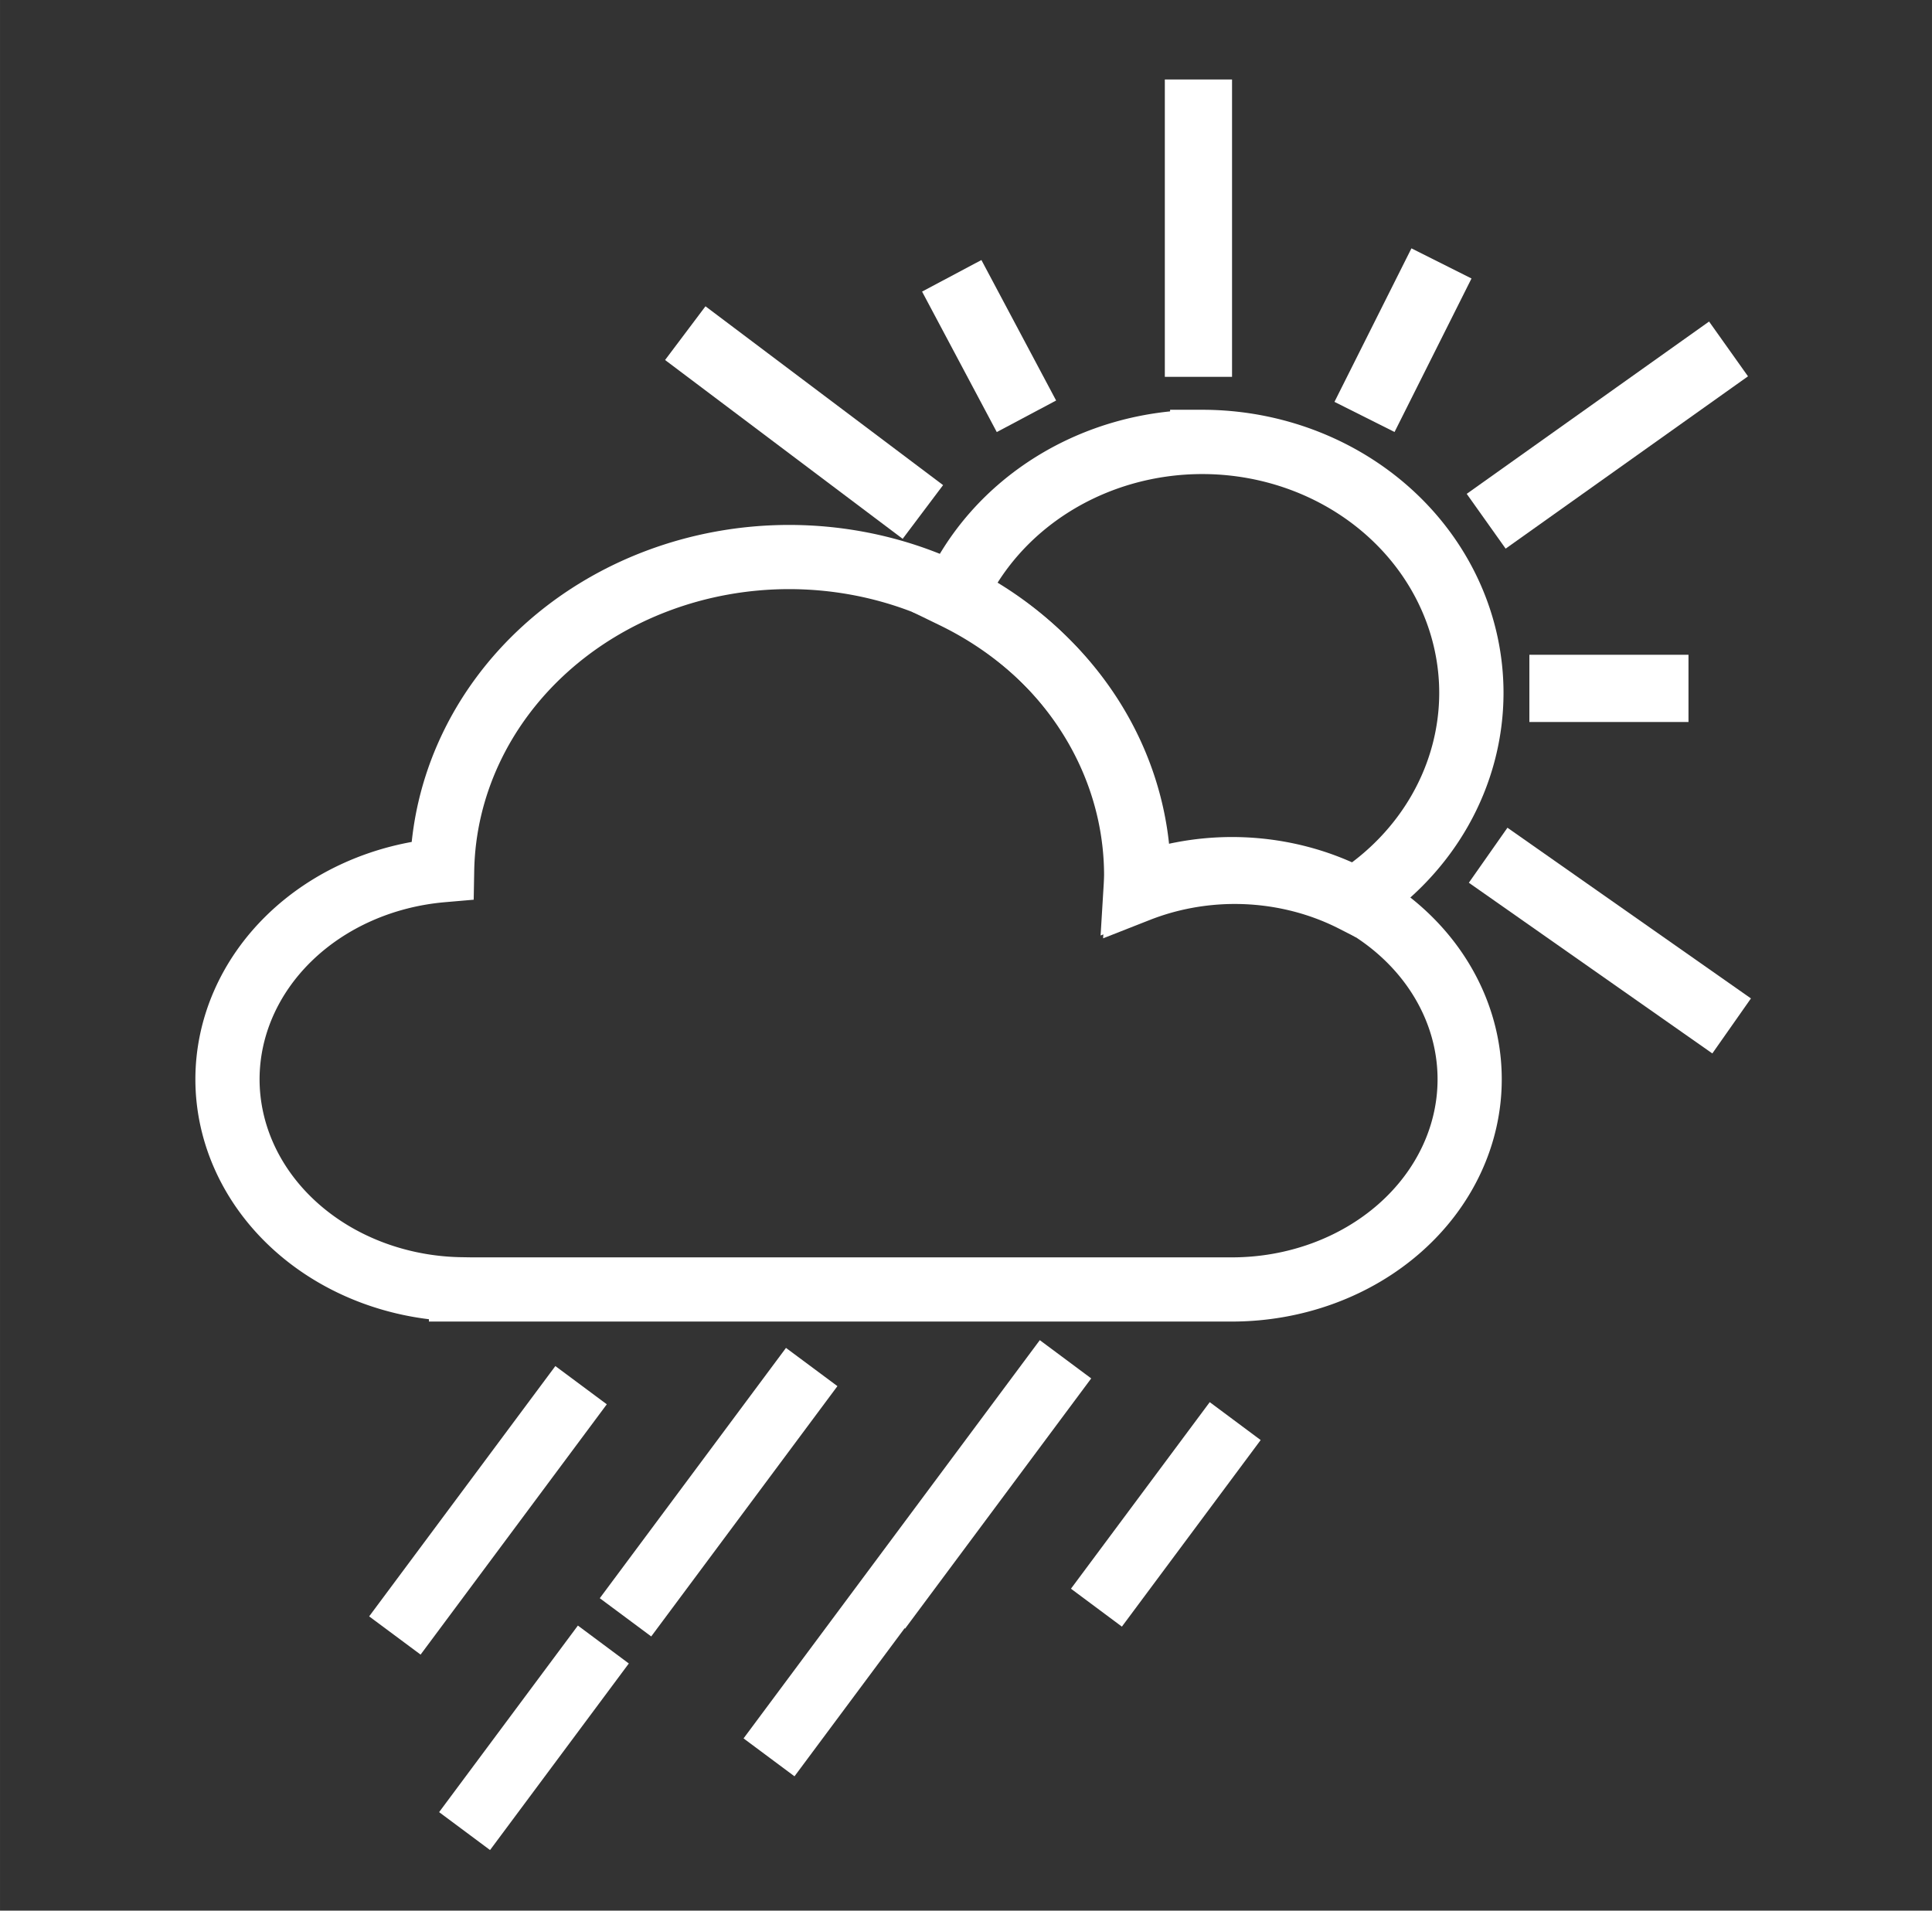 <?xml version="1.0" encoding="UTF-8" standalone="no"?>
<!-- Created with Inkscape (http://www.inkscape.org/) -->

<svg
   width="455"
   height="450"
   viewBox="0 0 120.385 119.063"
   version="1.1"
   id="svg5"
   sodipodi:docname="10d.svg"
   inkscape:version="1.1.1 (3bf5ae0d25, 2021-09-20)"
   xmlns:inkscape="http://www.inkscape.org/namespaces/inkscape"
   xmlns:sodipodi="http://sodipodi.sourceforge.net/DTD/sodipodi-0.dtd"
   xmlns="http://www.w3.org/2000/svg"
   xmlns:svg="http://www.w3.org/2000/svg">
  <rect x="0" y="0" width="120.385" height="119.063" fill="#333333" stroke="none"/>
  <sodipodi:namedview
     id="namedview7"
     pagecolor="#505050"
     bordercolor="#ffffff"
     borderopacity="1"
     inkscape:pageshadow="0"
     inkscape:pageopacity="0"
     inkscape:pagecheckerboard="1"
     inkscape:document-units="mm"
     showgrid="false"
     inkscape:zoom="0.8762222"
     inkscape:cx="142.08725"
     inkscape:cy="188.87903"
     inkscape:window-width="1530"
     inkscape:window-height="1011"
     inkscape:window-x="-7"
     inkscape:window-y="1"
     inkscape:window-maximized="0"
     inkscape:current-layer="layer1"
     inkscape:object-nodes="true"
     units="px"
     width="50px">
    <inkscape:grid
       type="xygrid"
       id="grid2013" />
  </sodipodi:namedview>
  <defs
     id="defs2" />
  <g
     inkscape:label="Lager 1"
     inkscape:groupmode="layer"
     id="layer1">
    <g
       inkscape:label="Lager 1"
       id="layer1-2"
       transform="translate(-31.334,-53.13)">
      <path
         id="path4291-9"
         style="opacity:1;fill:none;fill-opacity:1;stroke:#ffffff;stroke-width:15.118;stroke-miterlimit:4;stroke-dasharray:none;stroke-opacity:1"
         d="M 400.93,304.41 A 63.286,59.043 0 0 0 342.533,340.732 81.75,75 0 0 1 386,407 a 81.75,75 0 0 1 -0.113,2.771 56,49.5 0 0 1 22.652,-4.268 56,49.5 0 0 1 28.047,6.66 63.286,59.043 0 0 0 27.629,-48.711 63.286,59.043 0 0 0 -63.285,-59.043 z"
         transform="scale(0.265)" />
      <path
         id="path5208-6"
         style="fill:none;fill-opacity:1;stroke:#ffffff;stroke-width:4;stroke-miterlimit:4;stroke-dasharray:none;stroke-opacity:1"
         d="m 80.499,87.842 a 21.63,19.844 0 0 0 -21.616,19.517 14.817,13.097 0 0 0 -13.375,13.027 14.817,13.097 0 0 0 14.552,13.088 v 0.009 h 0.265 47.737 a 14.817,13.097 0 0 0 0.031,0.001 14.817,13.097 0 0 0 14.817,-13.097 14.817,13.097 0 0 0 -14.817,-13.097 14.817,13.097 0 0 0 -5.993,1.129 21.63,19.844 0 0 0 0.03,-0.733 21.63,19.844 0 0 0 -21.63,-19.844 z" />
      <rect
         style="opacity:1;fill:none;fill-opacity:1;stroke:#ffffff;stroke-width:4;stroke-miterlimit:4;stroke-dasharray:none;stroke-opacity:1"
         id="rect5307"
         width="0.188"
         height="14.53"
         x="105.916"
         y="60.083" />
      <rect
         style="fill:none;fill-opacity:1;stroke:#ffffff;stroke-width:4;stroke-miterlimit:4;stroke-dasharray:none;stroke-opacity:1"
         id="rect5307-6"
         width="0.188"
         height="14.53"
         x="-14.612"
         y="105.586"
         transform="rotate(-53.034)" />
      <rect
         style="fill:none;fill-opacity:1;stroke:#ffffff;stroke-width:4;stroke-miterlimit:4;stroke-dasharray:none;stroke-opacity:1"
         id="rect5307-1"
         width="0.188"
         height="5.915"
         x="95.933"
         y="-134.546"
         transform="rotate(90)" />
      <rect
         style="fill:none;fill-opacity:1;stroke:#ffffff;stroke-width:4;stroke-miterlimit:4;stroke-dasharray:none;stroke-opacity:1"
         id="rect5307-1-5"
         width="0.188"
         height="5.915"
         x="-47.103"
         y="-112.557"
         transform="rotate(151.996)" />
      <rect
         style="fill:none;fill-opacity:1;stroke:#ffffff;stroke-width:4;stroke-miterlimit:4;stroke-dasharray:none;stroke-opacity:1"
         id="rect5307-3"
         width="0.188"
         height="14.53"
         x="15.828"
         y="-179.208"
         transform="rotate(125.034)" />
      <rect
         style="fill:none;fill-opacity:1;stroke:#ffffff;stroke-width:4;stroke-miterlimit:4;stroke-dasharray:none;stroke-opacity:1"
         id="rect5307-5"
         width="0.188"
         height="6.701"
         x="139.379"
         y="9.873"
         transform="rotate(26.626)" />
      <rect
         style="fill:none;fill-opacity:1;stroke:#ffffff;stroke-width:4;stroke-miterlimit:4;stroke-dasharray:none;stroke-opacity:1"
         id="rect5307-2"
         width="0.188"
         height="14.53"
         x="141.499"
         y="-67.929"
         transform="rotate(54.586)" />
      <path
         id="rect8358-1-8"
         style="fill:none;fill-opacity:1;stroke:#ffffff;stroke-width:3;stroke-miterlimit:4;stroke-dasharray:none;stroke-opacity:1"
         d="m 107.022,142.605 -6.857,9.219 0.767,0.571 6.857,-9.219 z" />
      <path
         id="rect8477-7"
         style="opacity:1;fill:none;fill-opacity:1;stroke:#ffffff;stroke-width:3;stroke-miterlimit:4;stroke-dasharray:none;stroke-opacity:1"
         d="m 80.618,139.224 -9.812,13.191 0.798,0.593 9.812,-13.191 z" />
      <path
         id="path9037-7"
         style="fill:none;fill-opacity:1;stroke:#ffffff;stroke-width:3;stroke-miterlimit:4;stroke-dasharray:none;stroke-opacity:1"
         d="m 67.651,156.528 -6.857,9.219 0.767,0.571 6.857,-9.219 z" />
      <path
         id="path9207-0"
         style="opacity:1;fill:none;fill-opacity:1;stroke:#ffffff;stroke-width:3;stroke-miterlimit:4;stroke-dasharray:none;stroke-opacity:1"
         d="m 66.247,140.356 -9.812,13.191 0.798,0.593 9.812,-13.191 z" />
      <path
         id="path9311-8"
         style="opacity:1;fill:none;fill-opacity:1;stroke:#ffffff;stroke-width:3;stroke-miterlimit:4;stroke-dasharray:none;stroke-opacity:1"
         d="m 96.433,138.742 -9.812,13.191 -6.857,9.219 0.767,0.571 6.857,-9.219 0.03,0.022 9.812,-13.191 z" />
    </g>
  </g>
</svg>
